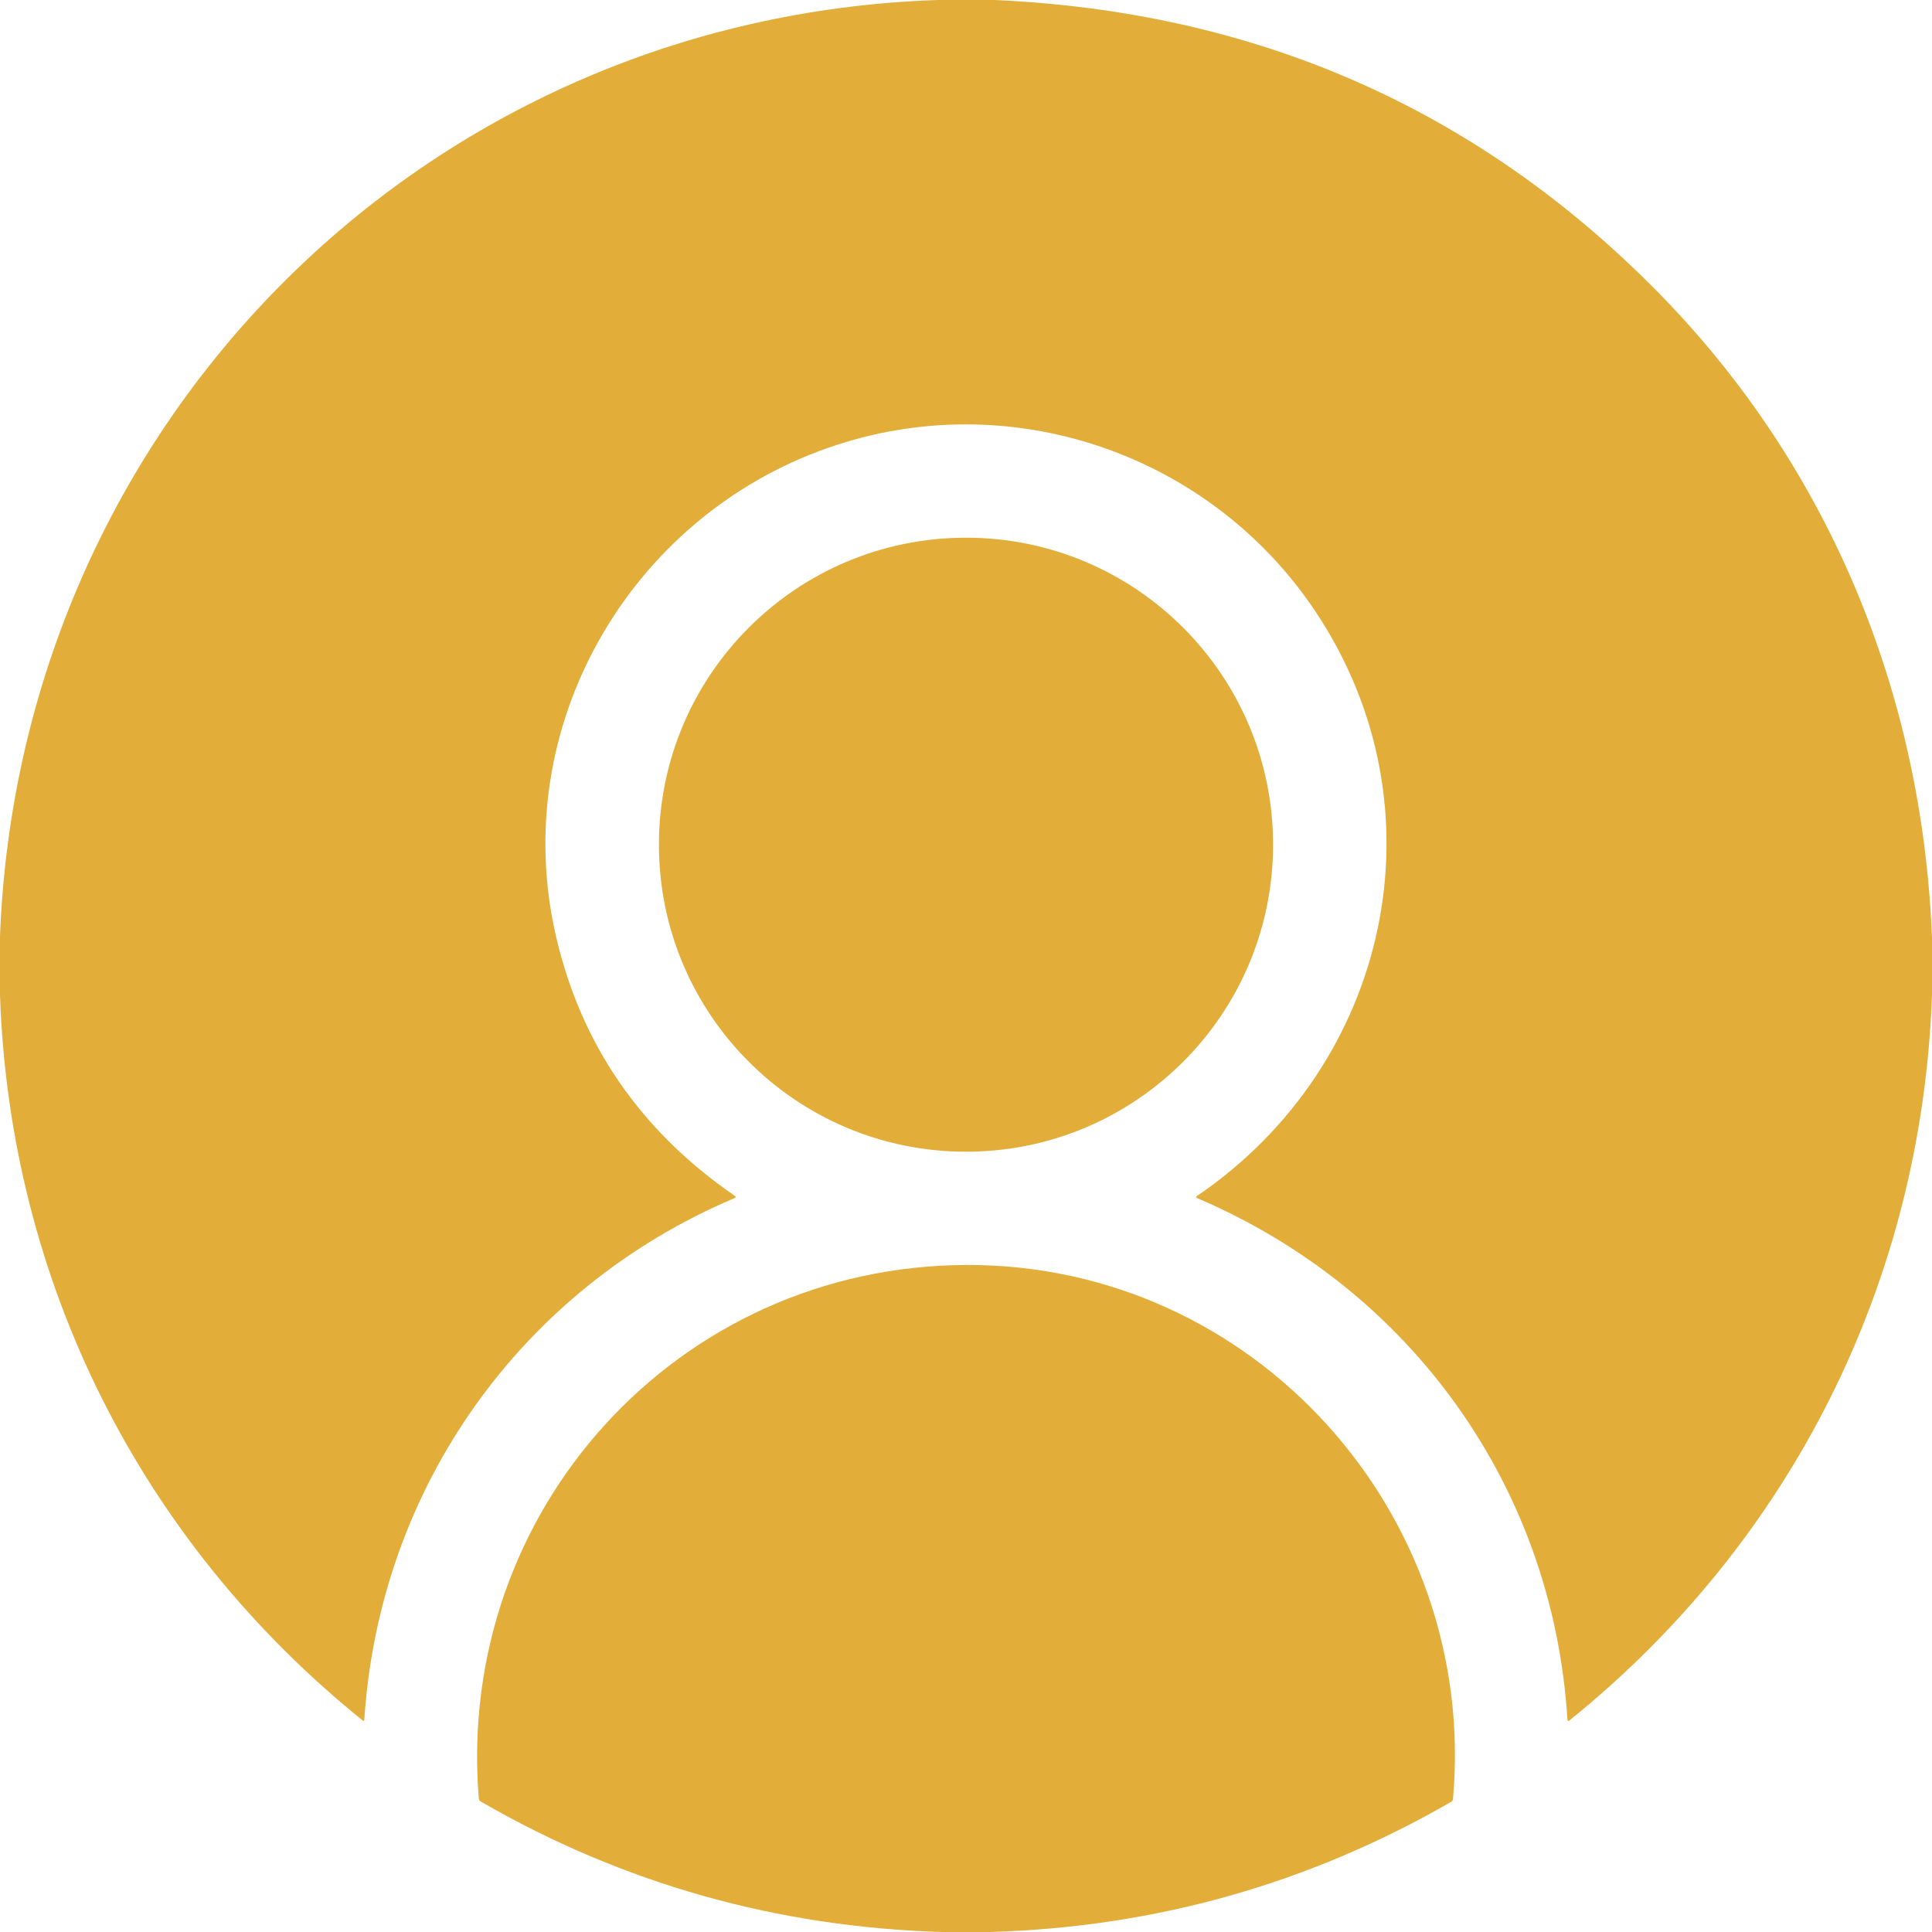 <svg width="16" height="16" viewBox="0 0 16 16" fill="none" xmlns="http://www.w3.org/2000/svg">
<g clip-path="url(#clip0_1700_7915)">
<path d="M7.767 0H8.238C10.401 0.097 12.227 0.899 13.716 2.405C15.141 3.848 15.92 5.731 16 7.769V8.236C15.917 10.618 14.832 12.769 12.996 14.249C12.994 14.25 12.993 14.251 12.991 14.251C12.989 14.252 12.988 14.251 12.986 14.251C12.985 14.25 12.983 14.249 12.982 14.248C12.982 14.246 12.981 14.245 12.981 14.243C12.863 12.324 11.693 10.682 9.916 9.923C9.903 9.918 9.903 9.911 9.914 9.904C11.509 8.818 11.979 6.696 10.898 5.07C10.025 3.756 8.36 3.182 6.857 3.709C5.206 4.287 4.202 6.029 4.606 7.76C4.814 8.654 5.308 9.369 6.086 9.904C6.096 9.911 6.096 9.917 6.084 9.922C4.315 10.67 3.141 12.324 3.017 14.243C3.017 14.245 3.017 14.246 3.016 14.247C3.015 14.248 3.014 14.249 3.013 14.25C3.011 14.25 3.01 14.251 3.009 14.25C3.007 14.25 3.006 14.25 3.005 14.249C1.17 12.772 0.081 10.617 0 8.24V7.755C0.161 3.517 3.5 0.142 7.767 0Z" fill="#E2AD39"/>
<path d="M8 9.538C9.404 9.538 10.543 8.4 10.543 6.995C10.543 5.591 9.404 4.453 8 4.453C6.595 4.453 5.457 5.591 5.457 6.995C5.457 8.4 6.595 9.538 8 9.538Z" fill="#E2AD39"/>
<path d="M8.195 16H7.802C6.433 15.959 5.16 15.6 3.984 14.921C3.972 14.915 3.966 14.905 3.965 14.892C3.772 12.507 5.614 10.486 8 10.476C10.385 10.466 12.243 12.539 12.033 14.899C12.033 14.904 12.031 14.909 12.028 14.912C12.026 14.916 12.022 14.92 12.018 14.922C10.838 15.602 9.564 15.961 8.195 16Z" fill="#E2AD39"/>
</g>
<defs>
<clipPath id="clip0_1700_7915">
<rect width="16" height="16" fill="white"/>
</clipPath>
</defs>
</svg>

